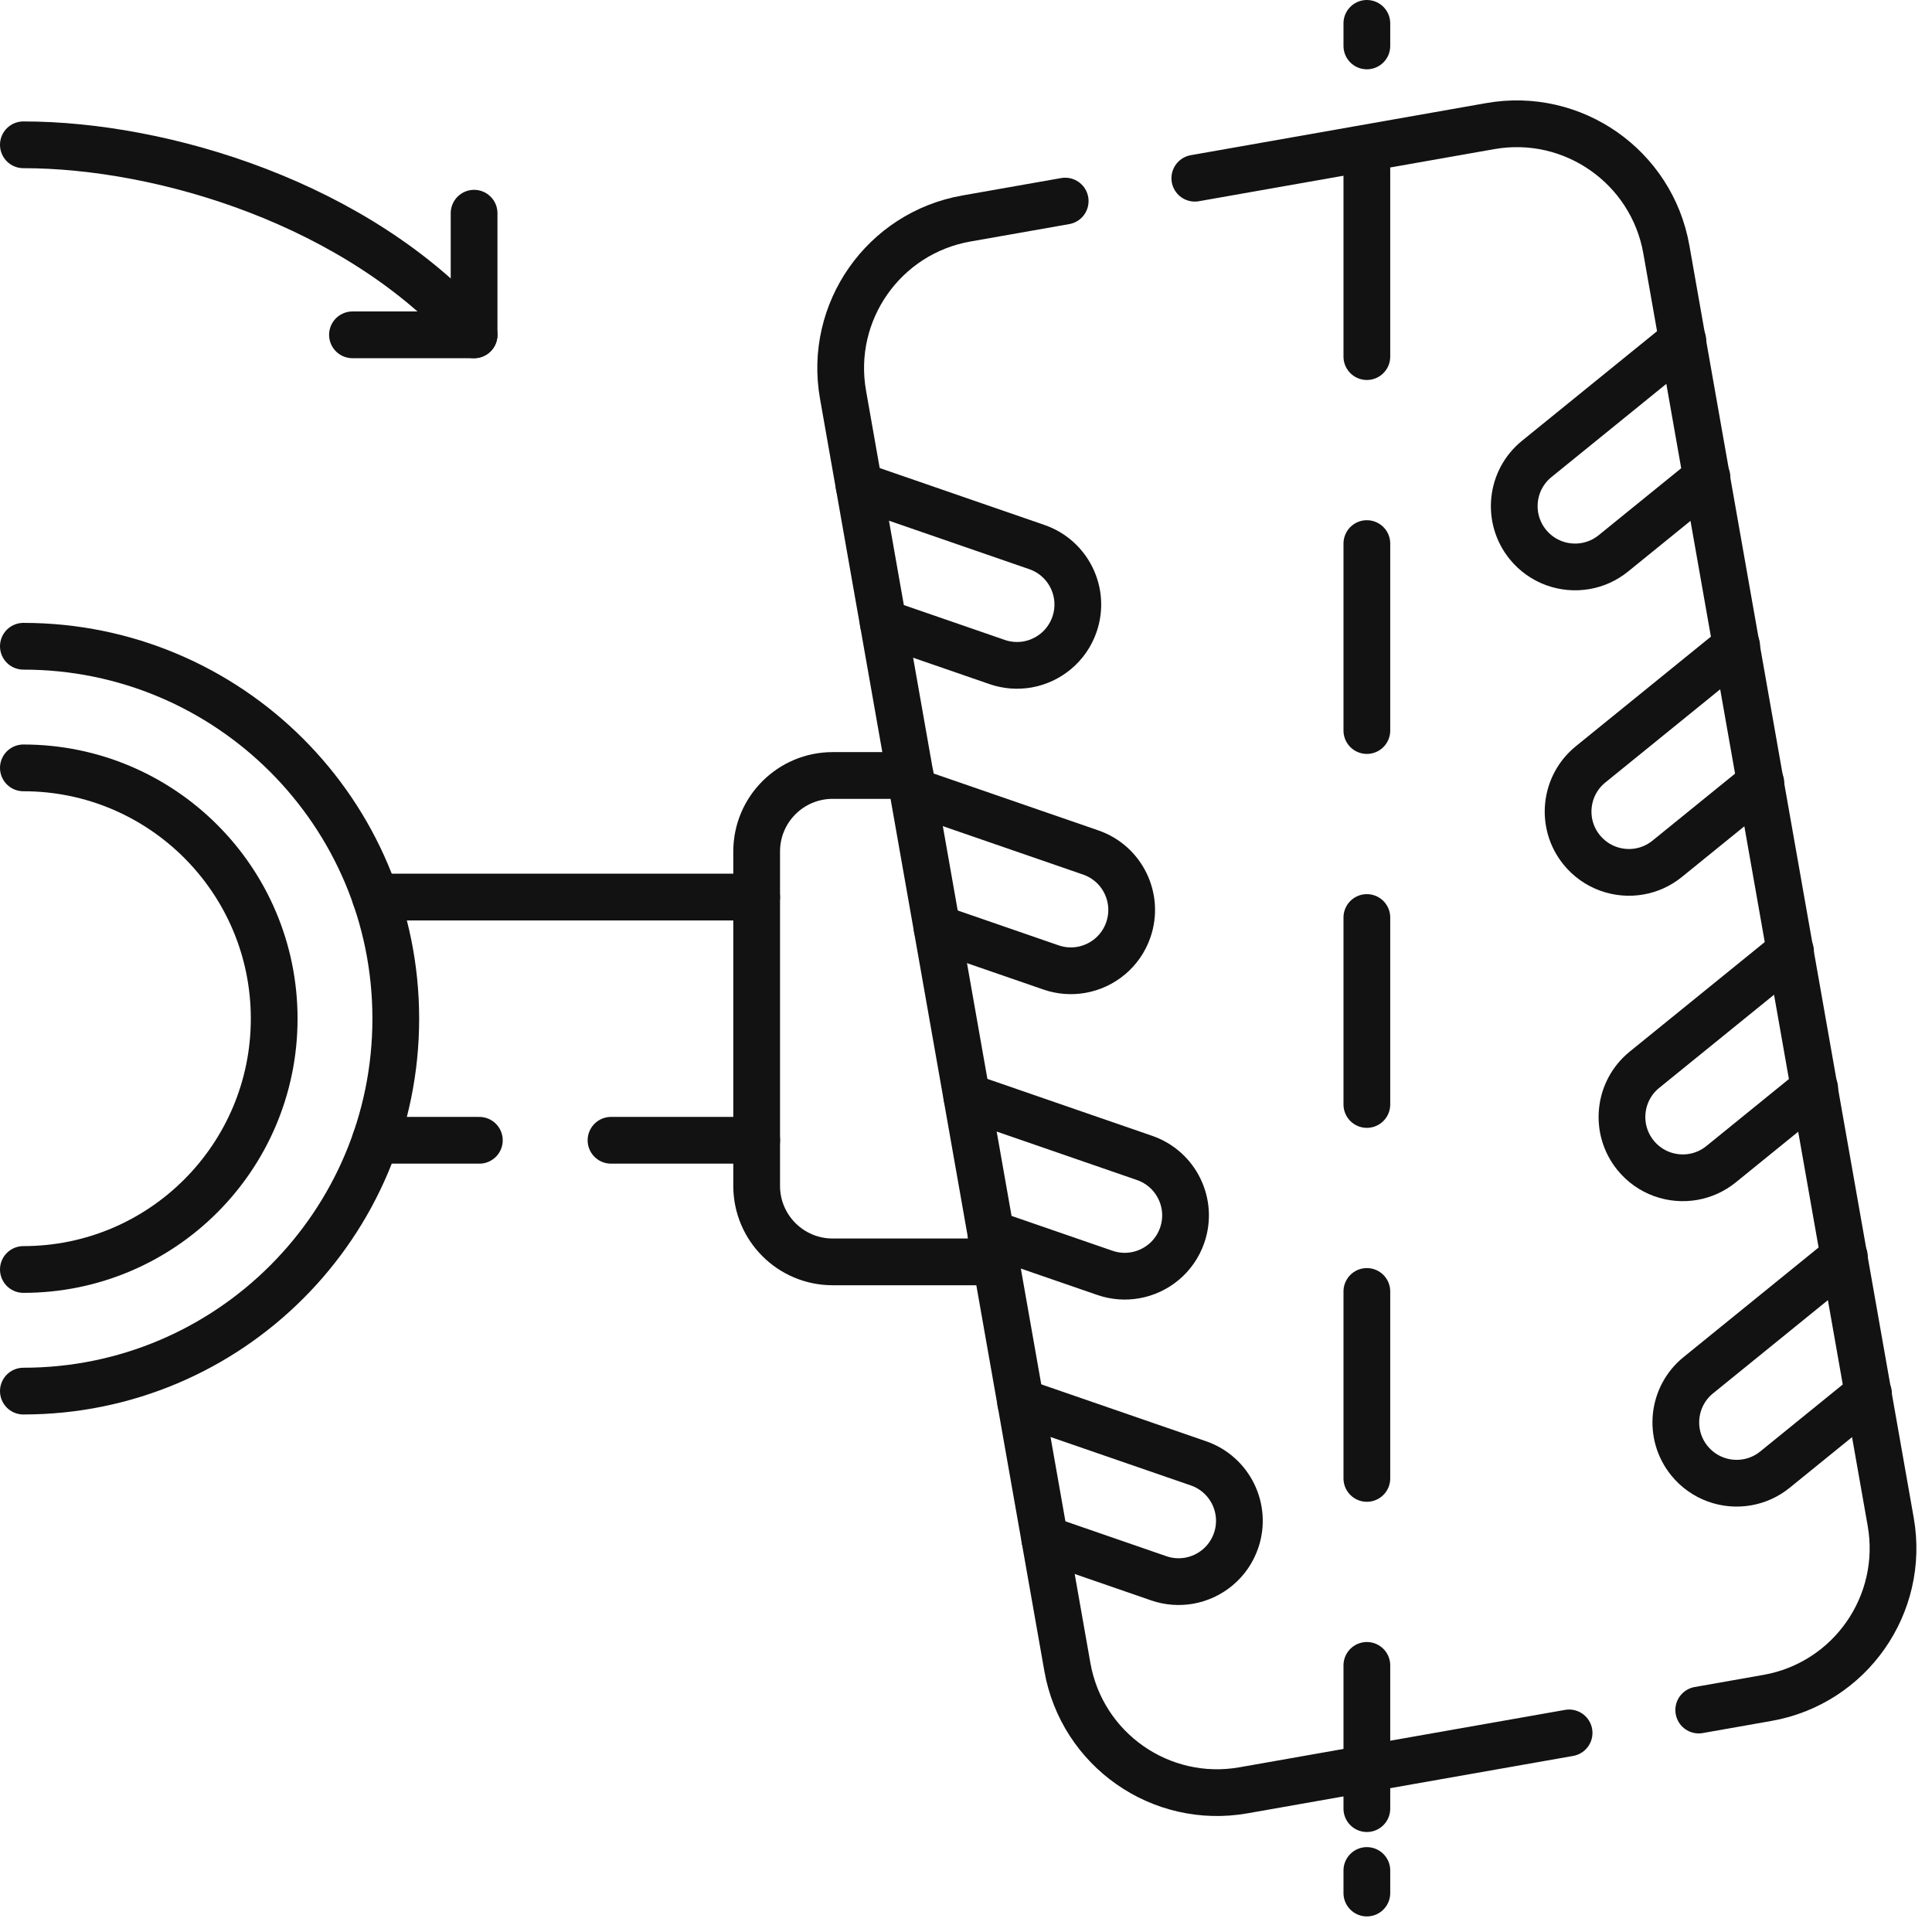 <svg width="62" height="62" viewBox="0 0 62 62" fill="none" xmlns="http://www.w3.org/2000/svg">
<path d="M29.208 24.886H26.721C25.375 24.886 24.282 25.977 24.282 27.325V38.056C24.282 39.404 25.375 40.495 26.721 40.495H31.96" stroke="#121212" stroke-width="1.5" stroke-miterlimit="10" stroke-linecap="round" stroke-linejoin="round"/>
<path d="M31.8 39.585L35.456 40.847C35.781 40.959 36.115 40.981 36.431 40.925C37.106 40.806 37.698 40.334 37.938 39.64C38.29 38.621 37.749 37.511 36.73 37.159L31.025 35.188" stroke="#121212" stroke-width="1.5" stroke-miterlimit="10" stroke-linecap="round" stroke-linejoin="round"/>
<path d="M33.529 49.386L37.185 50.649C37.509 50.761 37.843 50.782 38.159 50.727C38.834 50.608 39.426 50.136 39.666 49.442C40.018 48.423 39.477 47.312 38.459 46.96L32.753 44.99" stroke="#121212" stroke-width="1.5" stroke-miterlimit="10" stroke-linecap="round" stroke-linejoin="round"/>
<path d="M30.072 29.783L33.728 31.046C34.053 31.158 34.386 31.18 34.702 31.124C35.377 31.005 35.97 30.533 36.209 29.839C36.561 28.82 36.021 27.709 35.002 27.357L29.297 25.387" stroke="#121212" stroke-width="1.5" stroke-miterlimit="10" stroke-linecap="round" stroke-linejoin="round"/>
<path d="M28.344 19.982L32 21.245C32.325 21.357 32.658 21.378 32.974 21.323C33.649 21.203 34.242 20.731 34.481 20.037C34.833 19.019 34.293 17.908 33.274 17.556L27.569 15.585" stroke="#121212" stroke-width="1.5" stroke-miterlimit="10" stroke-linecap="round" stroke-linejoin="round"/>
<path d="M58.235 34.923L55.231 37.361C54.965 37.577 54.658 37.711 54.343 37.767C53.667 37.886 52.949 37.645 52.487 37.075C51.808 36.238 51.936 35.009 52.772 34.33L57.46 30.527" stroke="#121212" stroke-width="1.5" stroke-miterlimit="10" stroke-linecap="round" stroke-linejoin="round"/>
<path d="M59.963 44.725L56.96 47.162C56.693 47.378 56.387 47.513 56.071 47.568C55.396 47.688 54.678 47.446 54.215 46.876C53.536 46.039 53.664 44.81 54.501 44.132L59.188 40.328" stroke="#121212" stroke-width="1.5" stroke-miterlimit="10" stroke-linecap="round" stroke-linejoin="round"/>
<path d="M56.507 25.122L53.503 27.559C53.236 27.776 52.93 27.91 52.614 27.966C51.939 28.085 51.221 27.843 50.758 27.273C50.079 26.437 50.207 25.208 51.044 24.529L55.731 20.726" stroke="#121212" stroke-width="1.5" stroke-miterlimit="10" stroke-linecap="round" stroke-linejoin="round"/>
<path d="M54.779 15.321L51.775 17.758C51.508 17.974 51.202 18.109 50.886 18.164C50.211 18.283 49.493 18.042 49.03 17.472C48.351 16.635 48.479 15.406 49.316 14.727L54.003 10.924" stroke="#121212" stroke-width="1.5" stroke-miterlimit="10" stroke-linecap="round" stroke-linejoin="round"/>
<path d="M34.183 6.453L31.011 7.012C28.357 7.479 26.585 10.01 27.053 12.663L34.253 53.496C34.721 56.149 37.251 57.921 39.904 57.453L50.354 55.611" stroke="#121212" stroke-width="1.5" stroke-miterlimit="10" stroke-linecap="round" stroke-linejoin="round"/>
<path d="M38.343 5.719L47.824 4.047C50.477 3.579 53.007 5.351 53.475 8.004L60.675 48.837C61.142 51.49 59.371 54.021 56.718 54.488L54.514 54.877" stroke="#121212" stroke-width="1.5" stroke-miterlimit="10" stroke-linecap="round" stroke-linejoin="round"/>
<path d="M43.864 0.75V1.474" stroke="#121212" stroke-width="1.5" stroke-linecap="round" stroke-linejoin="round"/>
<path d="M43.864 5.444V58.041" stroke="#121212" stroke-width="1.5" stroke-linecap="round" stroke-linejoin="round" stroke-dasharray="6 6"/>
<path d="M43.864 60.026V60.75" stroke="#121212" stroke-width="1.5" stroke-linecap="round" stroke-linejoin="round"/>
<path d="M12.049 28.788H24.282" stroke="#121212" stroke-width="1.5" stroke-miterlimit="10" stroke-linecap="round" stroke-linejoin="round"/>
<path d="M15.383 36.593H12.05" stroke="#121212" stroke-width="1.5" stroke-miterlimit="10" stroke-linecap="round" stroke-linejoin="round"/>
<path d="M24.283 36.593H19.608" stroke="#121212" stroke-width="1.5" stroke-miterlimit="10" stroke-linecap="round" stroke-linejoin="round"/>
<path d="M0.75 20.739C7.35 20.739 12.701 26.09 12.701 32.69C12.701 39.291 7.35 44.642 0.75 44.642" stroke="#121212" stroke-width="1.5" stroke-miterlimit="10" stroke-linecap="round" stroke-linejoin="round"/>
<path d="M0.75 24.642C5.195 24.642 8.799 28.245 8.799 32.69C8.799 37.136 5.195 40.739 0.75 40.739" stroke="#121212" stroke-width="1.5" stroke-miterlimit="10" stroke-linecap="round" stroke-linejoin="round"/>
<path d="M0.75 4.647C5.222 4.647 11.505 6.536 15.214 10.745" stroke="#121212" stroke-width="1.5" stroke-miterlimit="10" stroke-linecap="round" stroke-linejoin="round"/>
<path d="M15.214 6.842V10.745H11.311" stroke="#121212" stroke-width="1.5" stroke-miterlimit="10" stroke-linecap="round" stroke-linejoin="round"/>
</svg>
